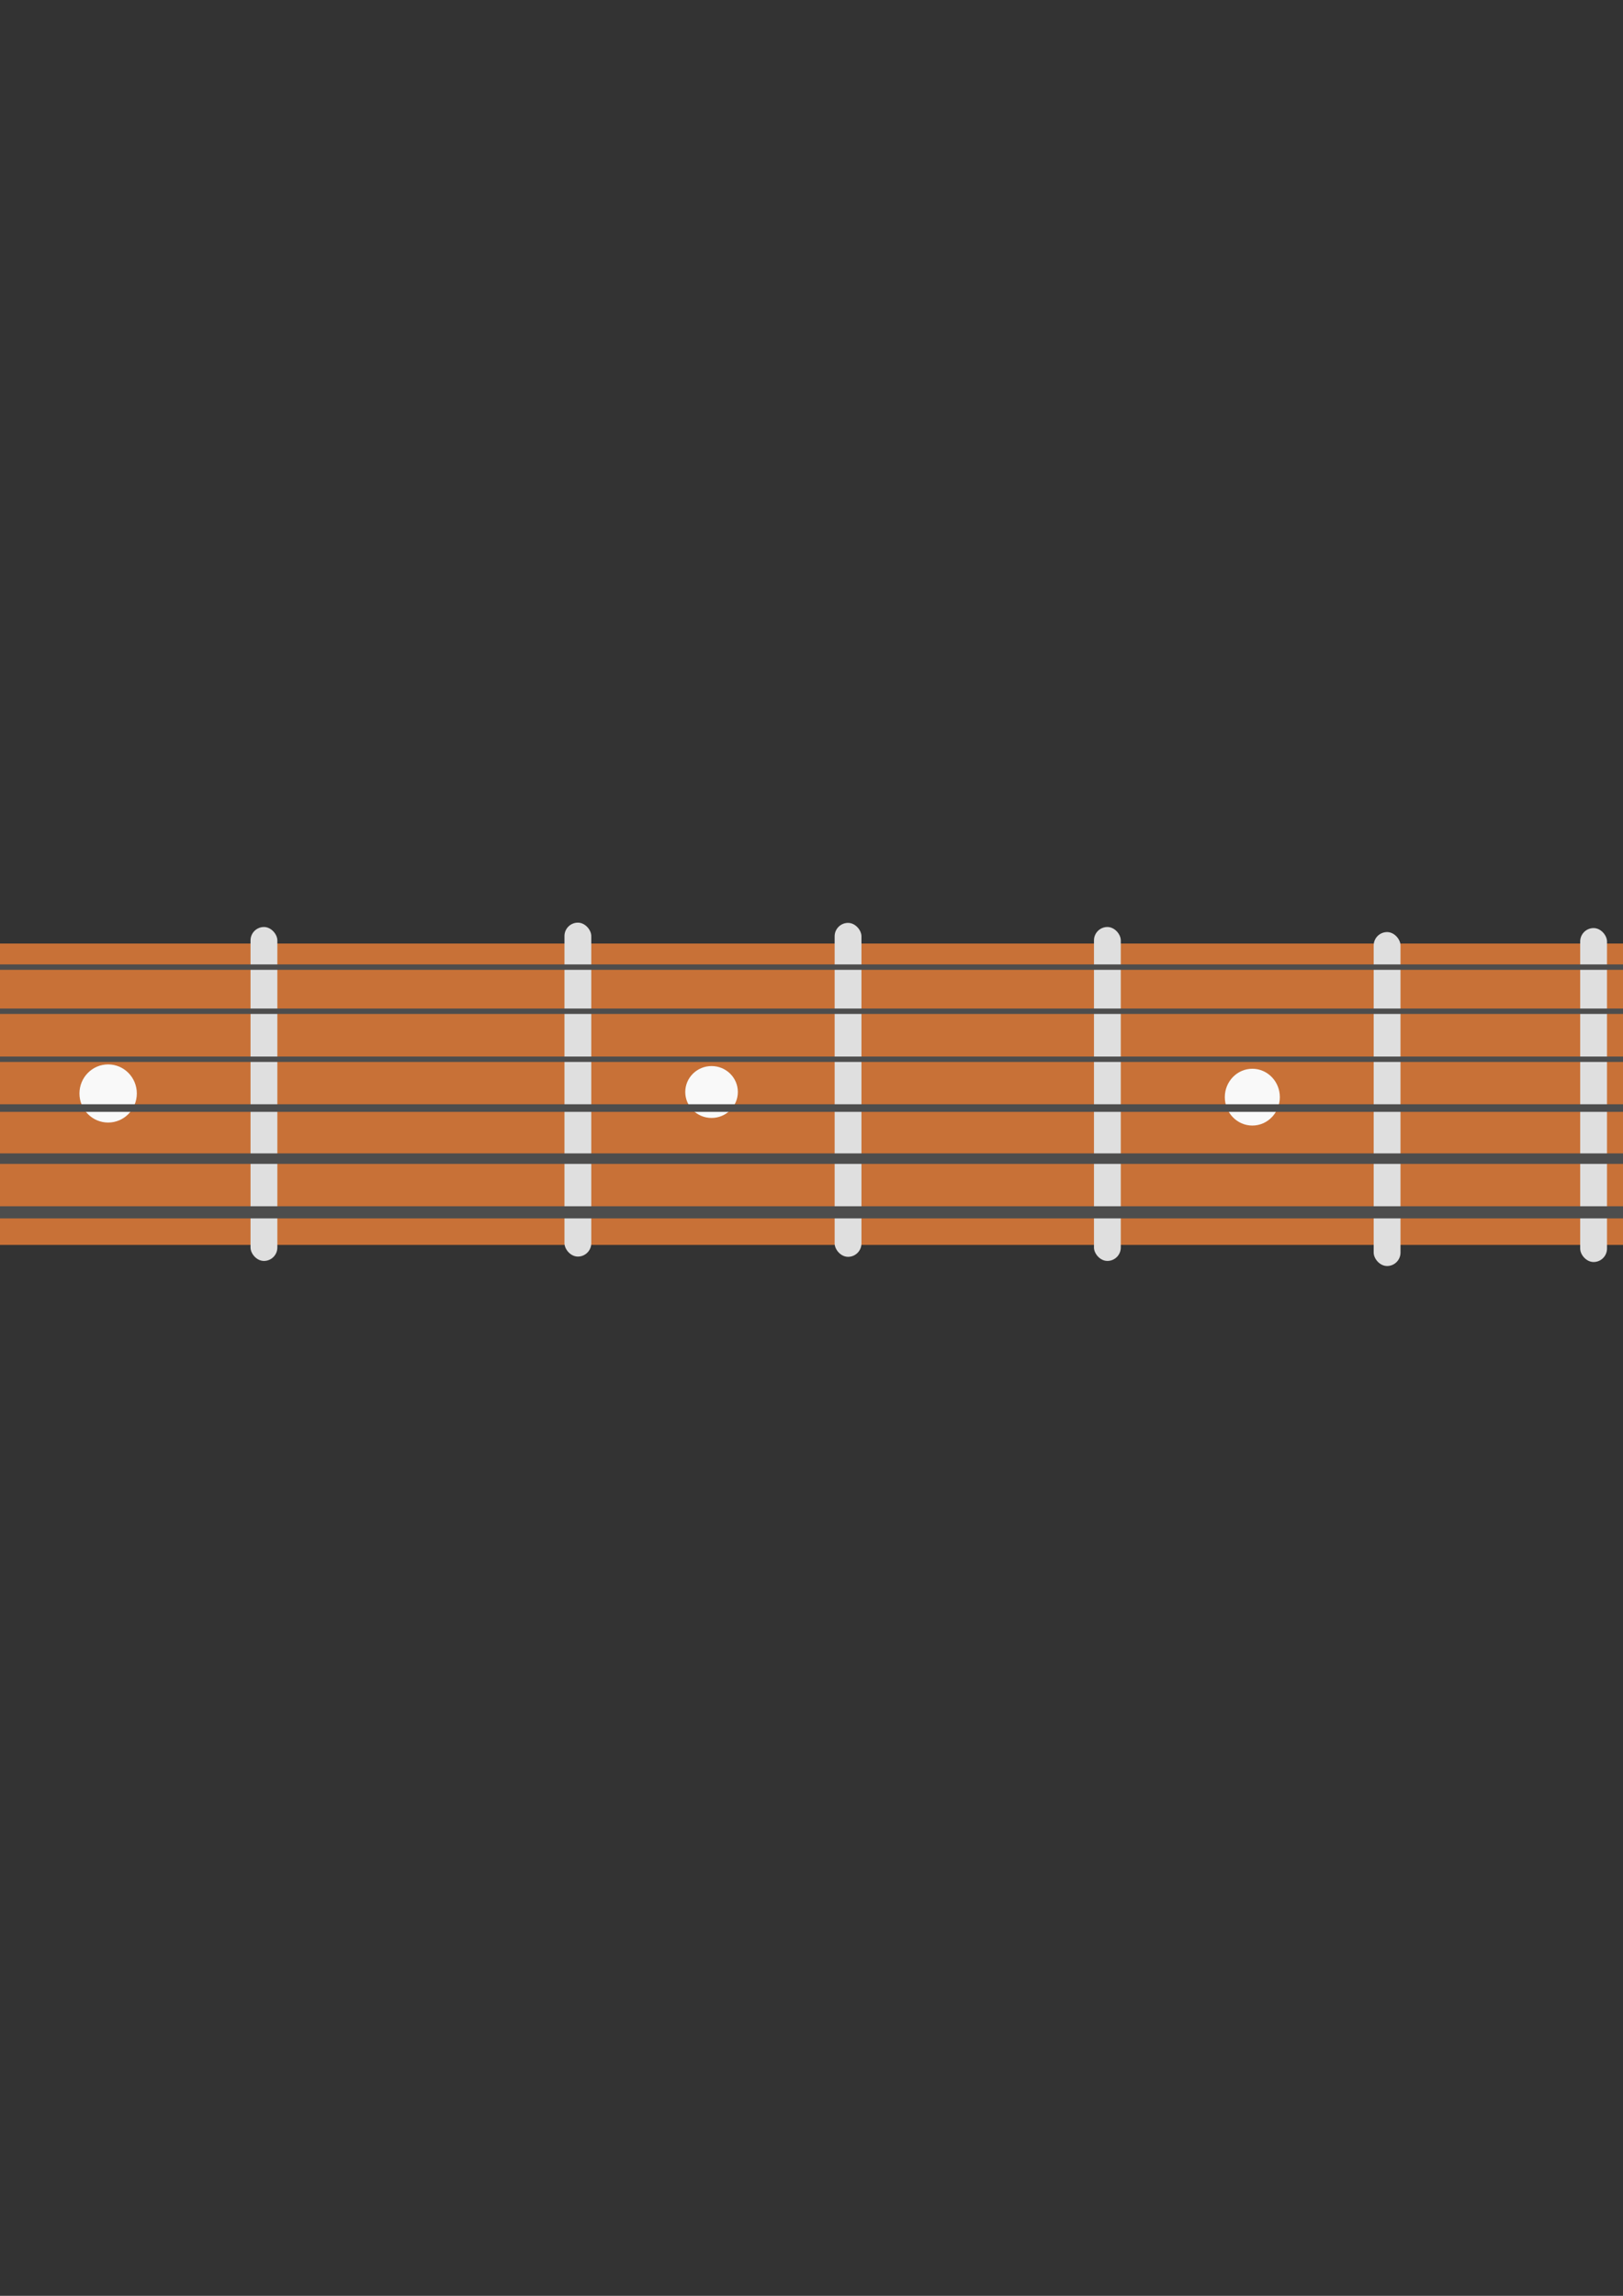 <?xml version="1.0" encoding="UTF-8" standalone="no"?>
<!-- Created with Inkscape (http://www.inkscape.org/) -->

<svg
   width="210mm"
   height="297mm"
   viewBox="0 0 210 297"
   version="1.1"
   id="svg1"
   inkscape:version="1.3.2 (091e20ef0f, 2023-11-25, custom)"
   sodipodi:docname="neck.svg"
   xmlns:inkscape="http://www.inkscape.org/namespaces/inkscape"
   xmlns:sodipodi="http://sodipodi.sourceforge.net/DTD/sodipodi-0.dtd"
   xmlns="http://www.w3.org/2000/svg"
   xmlns:svg="http://www.w3.org/2000/svg">
  <rect x="0" y="0" width="210" height="297" fill="#333333" stroke="none"/>
  <sodipodi:namedview
     id="namedview1"
     pagecolor="#ffffff"
     bordercolor="#000000"
     borderopacity="0.25"
     inkscape:showpageshadow="2"
     inkscape:pageopacity="0.0"
     inkscape:pagecheckerboard="0"
     inkscape:deskcolor="#d1d1d1"
     inkscape:document-units="mm"
     inkscape:zoom="0.6768145"
     inkscape:cx="35.460233"
     inkscape:cy="585.8326"
     inkscape:window-width="1920"
     inkscape:window-height="1011"
     inkscape:window-x="0"
     inkscape:window-y="0"
     inkscape:window-maximized="1"
     inkscape:current-layer="layer1"
     showguides="true">
    <sodipodi:guide
       position="-100.077,60.1"
       orientation="1,0"
       id="guide3"
       inkscape:locked="false" />
    <sodipodi:guide
       position="198.59,278.236"
       orientation="1,0"
       id="guide4"
       inkscape:locked="false" />
  </sodipodi:namedview>
  <defs
     id="defs1" />
  <g
     inkscape:label="Layer 1"
     inkscape:groupmode="layer"
     id="layer1">
    <rect
       style="fill:#c87137;fill-opacity:1;stroke-width:0.257"
       id="rect1"
       width="389.989"
       height="38.986"
       x="-90.38"
       y="122.063"
       ry="0"
       inkscape:export-filename="neck.png"
       inkscape:export-xdpi="182.77132"
       inkscape:export-ydpi="182.77132" />
    <ellipse
       style="fill:#f9f9f9;fill-opacity:1;stroke-width:0.199"
       id="path2-1"
       ry="3.063"
       rx="3.167"
       cy="132.929"
       cx="291.328" />
    <ellipse
       style="fill:#f9f9f9;fill-opacity:1;stroke-width:0.186"
       id="path2-7"
       ry="2.881"
       rx="2.945"
       cy="153.287"
       cx="291.448" />
    <ellipse
       style="fill:#f9f9f9;fill-opacity:1;stroke-width:0.218"
       id="path2-3"
       ry="3.475"
       rx="3.343"
       cy="142.576"
       cx="221.23" />
    <ellipse
       style="fill:#f9f9f9;fill-opacity:1;stroke-width:0.231"
       id="path2-6"
       ry="3.674"
       rx="3.561"
       cy="141.935"
       cx="162.039" />
    <path
       style="fill:#f9f9f9;fill-opacity:1;stroke-width:0.265"
       d="m -92.166,112.343 10.125,0.292 -2.235,57.717 -11.546,2.03 z"
       id="path1" />
    <rect
       style="fill:#dfdfdf;fill-opacity:1;stroke-width:0.265"
       id="rect2"
       width="3.47"
       height="43.199"
       x="-49.335"
       y="120.879"
       ry="1.735" />
    <rect
       style="fill:#dfdfdf;fill-opacity:1;stroke-width:0.265"
       id="rect2-5"
       width="3.47"
       height="43.199"
       x="-9.168"
       y="120.603"
       ry="1.735" />
    <rect
       style="fill:#dfdfdf;fill-opacity:1;stroke-width:0.265"
       id="rect2-5-2"
       width="3.47"
       height="43.199"
       x="32.416"
       y="119.923"
       ry="1.735" />
    <rect
       style="fill:#dfdfdf;fill-opacity:1;stroke-width:0.265"
       id="rect2-5-7"
       width="3.47"
       height="43.199"
       x="73.036"
       y="119.358"
       ry="1.735" />
    <rect
       style="fill:#dfdfdf;fill-opacity:1;stroke-width:0.265"
       id="rect2-5-7-6"
       width="3.47"
       height="43.199"
       x="107.994"
       y="119.39"
       ry="1.735" />
    <rect
       style="fill:#dfdfdf;fill-opacity:1;stroke-width:0.265"
       id="rect2-5-7-61"
       width="3.47"
       height="43.199"
       x="141.549"
       y="119.922"
       ry="1.735" />
    <rect
       style="fill:#dfdfdf;fill-opacity:1;stroke-width:0.265"
       id="rect2-5-7-2"
       width="3.47"
       height="43.199"
       x="177.741"
       y="120.579"
       ry="1.735" />
    <rect
       style="fill:#dfdfdf;fill-opacity:1;stroke-width:0.265"
       id="rect2-5-7-7"
       width="3.47"
       height="43.199"
       x="204.46"
       y="120.062"
       ry="1.735" />
    <rect
       style="fill:#dfdfdf;fill-opacity:1;stroke-width:0.265"
       id="rect2-5-7-28"
       width="3.47"
       height="43.199"
       x="232.084"
       y="119.893"
       ry="1.735" />
    <rect
       style="fill:#dfdfdf;fill-opacity:1;stroke-width:0.265"
       id="rect2-5-7-612"
       width="3.47"
       height="43.199"
       x="257.745"
       y="120.19"
       ry="1.735" />
    <rect
       style="fill:#dfdfdf;fill-opacity:1;stroke-width:0.265"
       id="rect2-5-7-9"
       width="3.47"
       height="43.199"
       x="278.22"
       y="119.499"
       ry="1.735" />
    <ellipse
       style="fill:#f9f9f9;fill-opacity:1;stroke-width:0.239"
       id="path2"
       ry="3.762"
       rx="3.712"
       cy="141.459"
       cx="13.992" />
    <ellipse
       style="fill:#f9f9f9;fill-opacity:1;stroke-width:0.216"
       id="path2-4"
       ry="3.356"
       rx="3.403"
       cy="141.268"
       cx="92.068" />
    <rect
       style="fill:#4d4d4d;fill-opacity:1;stroke-width:0.265"
       id="rect3"
       width="412.308"
       height="0.699"
       x="-112.682"
       y="124.764"
       ry="0" />
    <rect
       style="fill:#4d4d4d;fill-opacity:1;stroke-width:0.265"
       id="rect3-9"
       width="412.308"
       height="0.699"
       x="-112.739"
       y="130.471"
       ry="0" />
    <rect
       style="fill:#4d4d4d;fill-opacity:1;stroke-width:0.265"
       id="rect3-5"
       width="412.308"
       height="0.699"
       x="-112.779"
       y="136.682"
       ry="0" />
    <rect
       style="fill:#4d4d4d;fill-opacity:1;stroke-width:0.314"
       id="rect3-5-7"
       width="412.676"
       height="0.983"
       x="-112.863"
       y="142.854"
       ry="0" />
    <rect
       style="fill:#4d4d4d;fill-opacity:1;stroke-width:0.369"
       id="rect3-5-7-0"
       width="412.987"
       height="1.36"
       x="-113.162"
       y="149.209"
       ry="0" />
    <rect
       style="fill:#4d4d4d;fill-opacity:1;stroke-width:0.397"
       id="rect3-5-7-0-8"
       width="412.737"
       height="1.568"
       x="-113.198"
       y="156.05"
       ry="0" />
  </g>
</svg>
